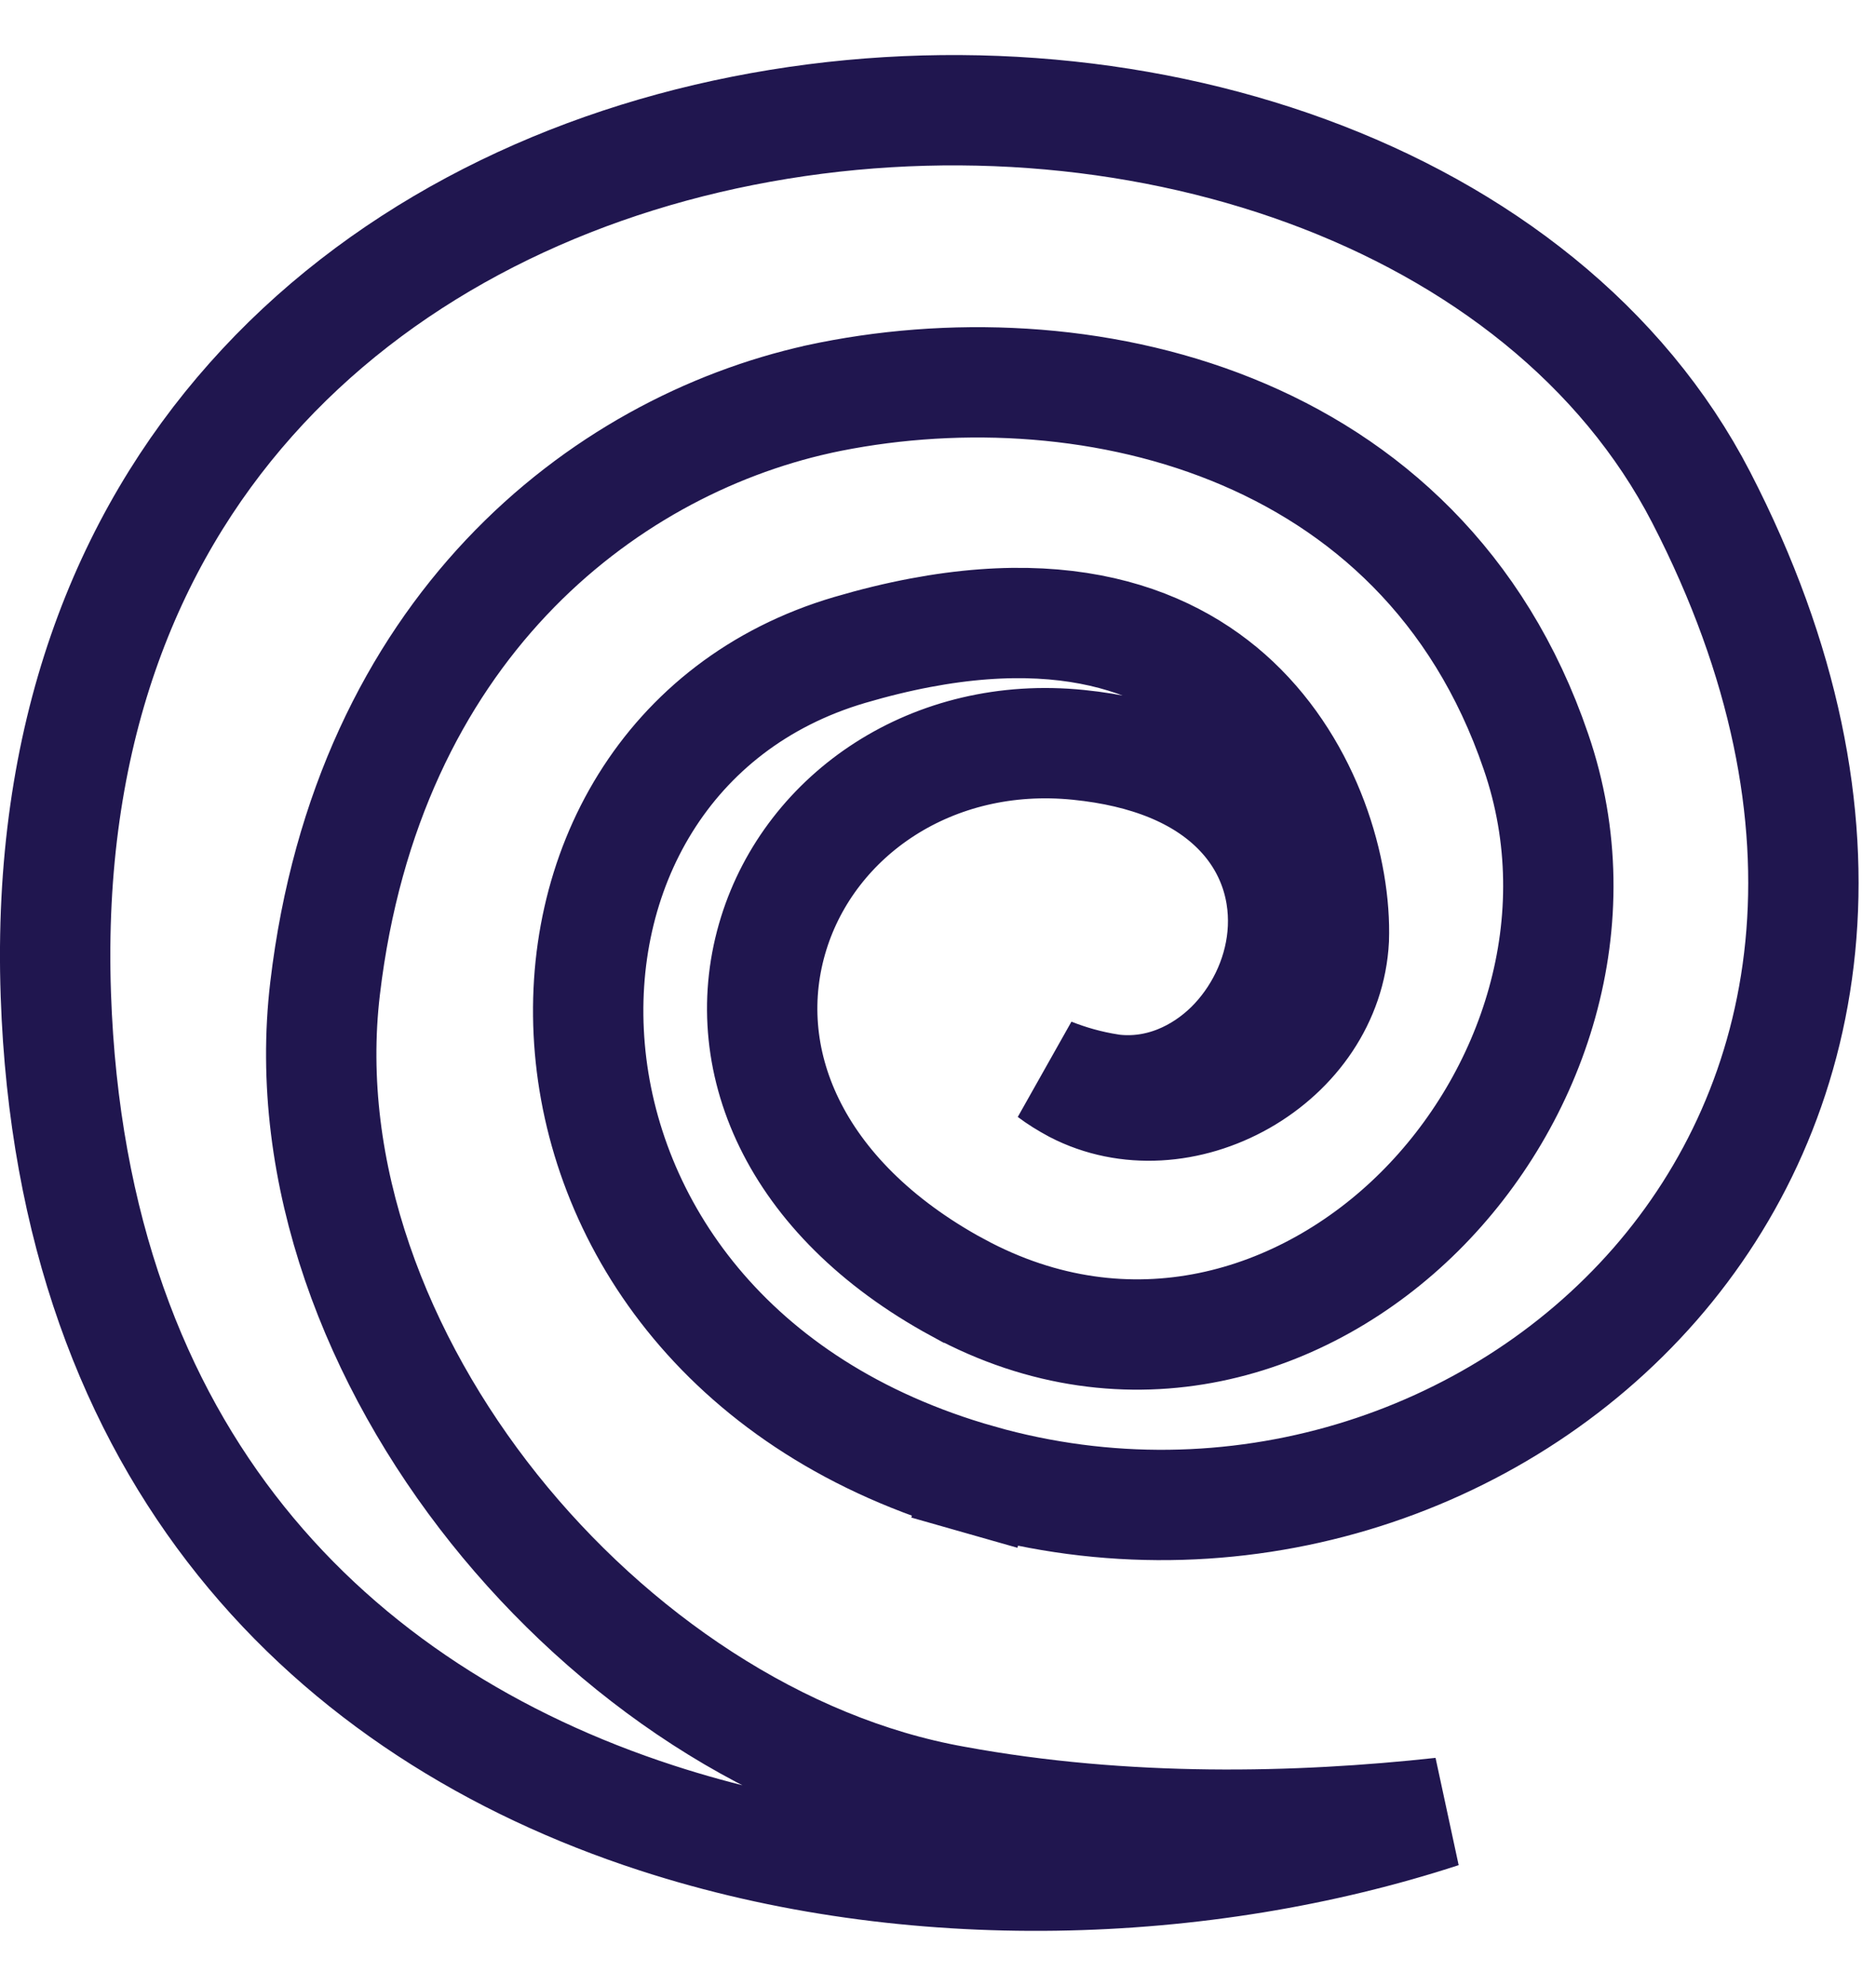 <svg width="17" height="18" viewBox="0 0 17 18" fill="none" xmlns="http://www.w3.org/2000/svg">
<path d="M9.524 9.724C9.687 9.789 9.865 9.84 10.056 9.87L10.065 9.872L10.074 9.873C10.506 9.926 10.885 9.739 11.146 9.483C11.405 9.227 11.585 8.87 11.621 8.488C11.658 8.095 11.542 7.673 11.209 7.339C10.883 7.012 10.397 6.814 9.774 6.751L9.774 6.751C8.449 6.616 7.347 7.38 7.011 8.46C6.663 9.58 7.179 10.854 8.679 11.67L8.68 11.67C10.229 12.509 11.824 12.015 12.863 10.982C13.891 9.96 14.447 8.345 13.918 6.811C12.889 3.793 9.763 3.11 7.416 3.618L7.416 3.618L7.413 3.619C5.451 4.056 3.331 5.709 2.946 8.957L2.946 8.957C2.747 10.635 3.413 12.34 4.478 13.675C5.543 15.009 7.056 16.039 8.65 16.323C10.203 16.609 11.764 16.571 13.063 16.429C10.906 17.133 8.26 17.228 5.952 16.477C4.474 15.997 3.153 15.175 2.184 13.965C1.218 12.759 0.579 11.138 0.506 9.016L0.506 9.016C0.425 6.676 1.139 4.898 2.274 3.621C3.415 2.336 5.009 1.527 6.729 1.186C10.211 0.495 13.988 1.744 15.416 4.508C16.95 7.483 16.416 10.014 14.997 11.64C13.557 13.289 11.166 14.06 8.876 13.41L8.739 13.891L8.876 13.41C6.593 12.762 5.483 11.097 5.345 9.505C5.206 7.9 6.04 6.38 7.699 5.891C9.489 5.364 10.564 5.767 11.192 6.359C11.852 6.982 12.108 7.896 12.087 8.514C12.059 9.053 11.731 9.519 11.256 9.79C10.78 10.06 10.211 10.104 9.742 9.861C9.658 9.816 9.585 9.77 9.524 9.724Z" stroke="#20164F"/>
</svg>
